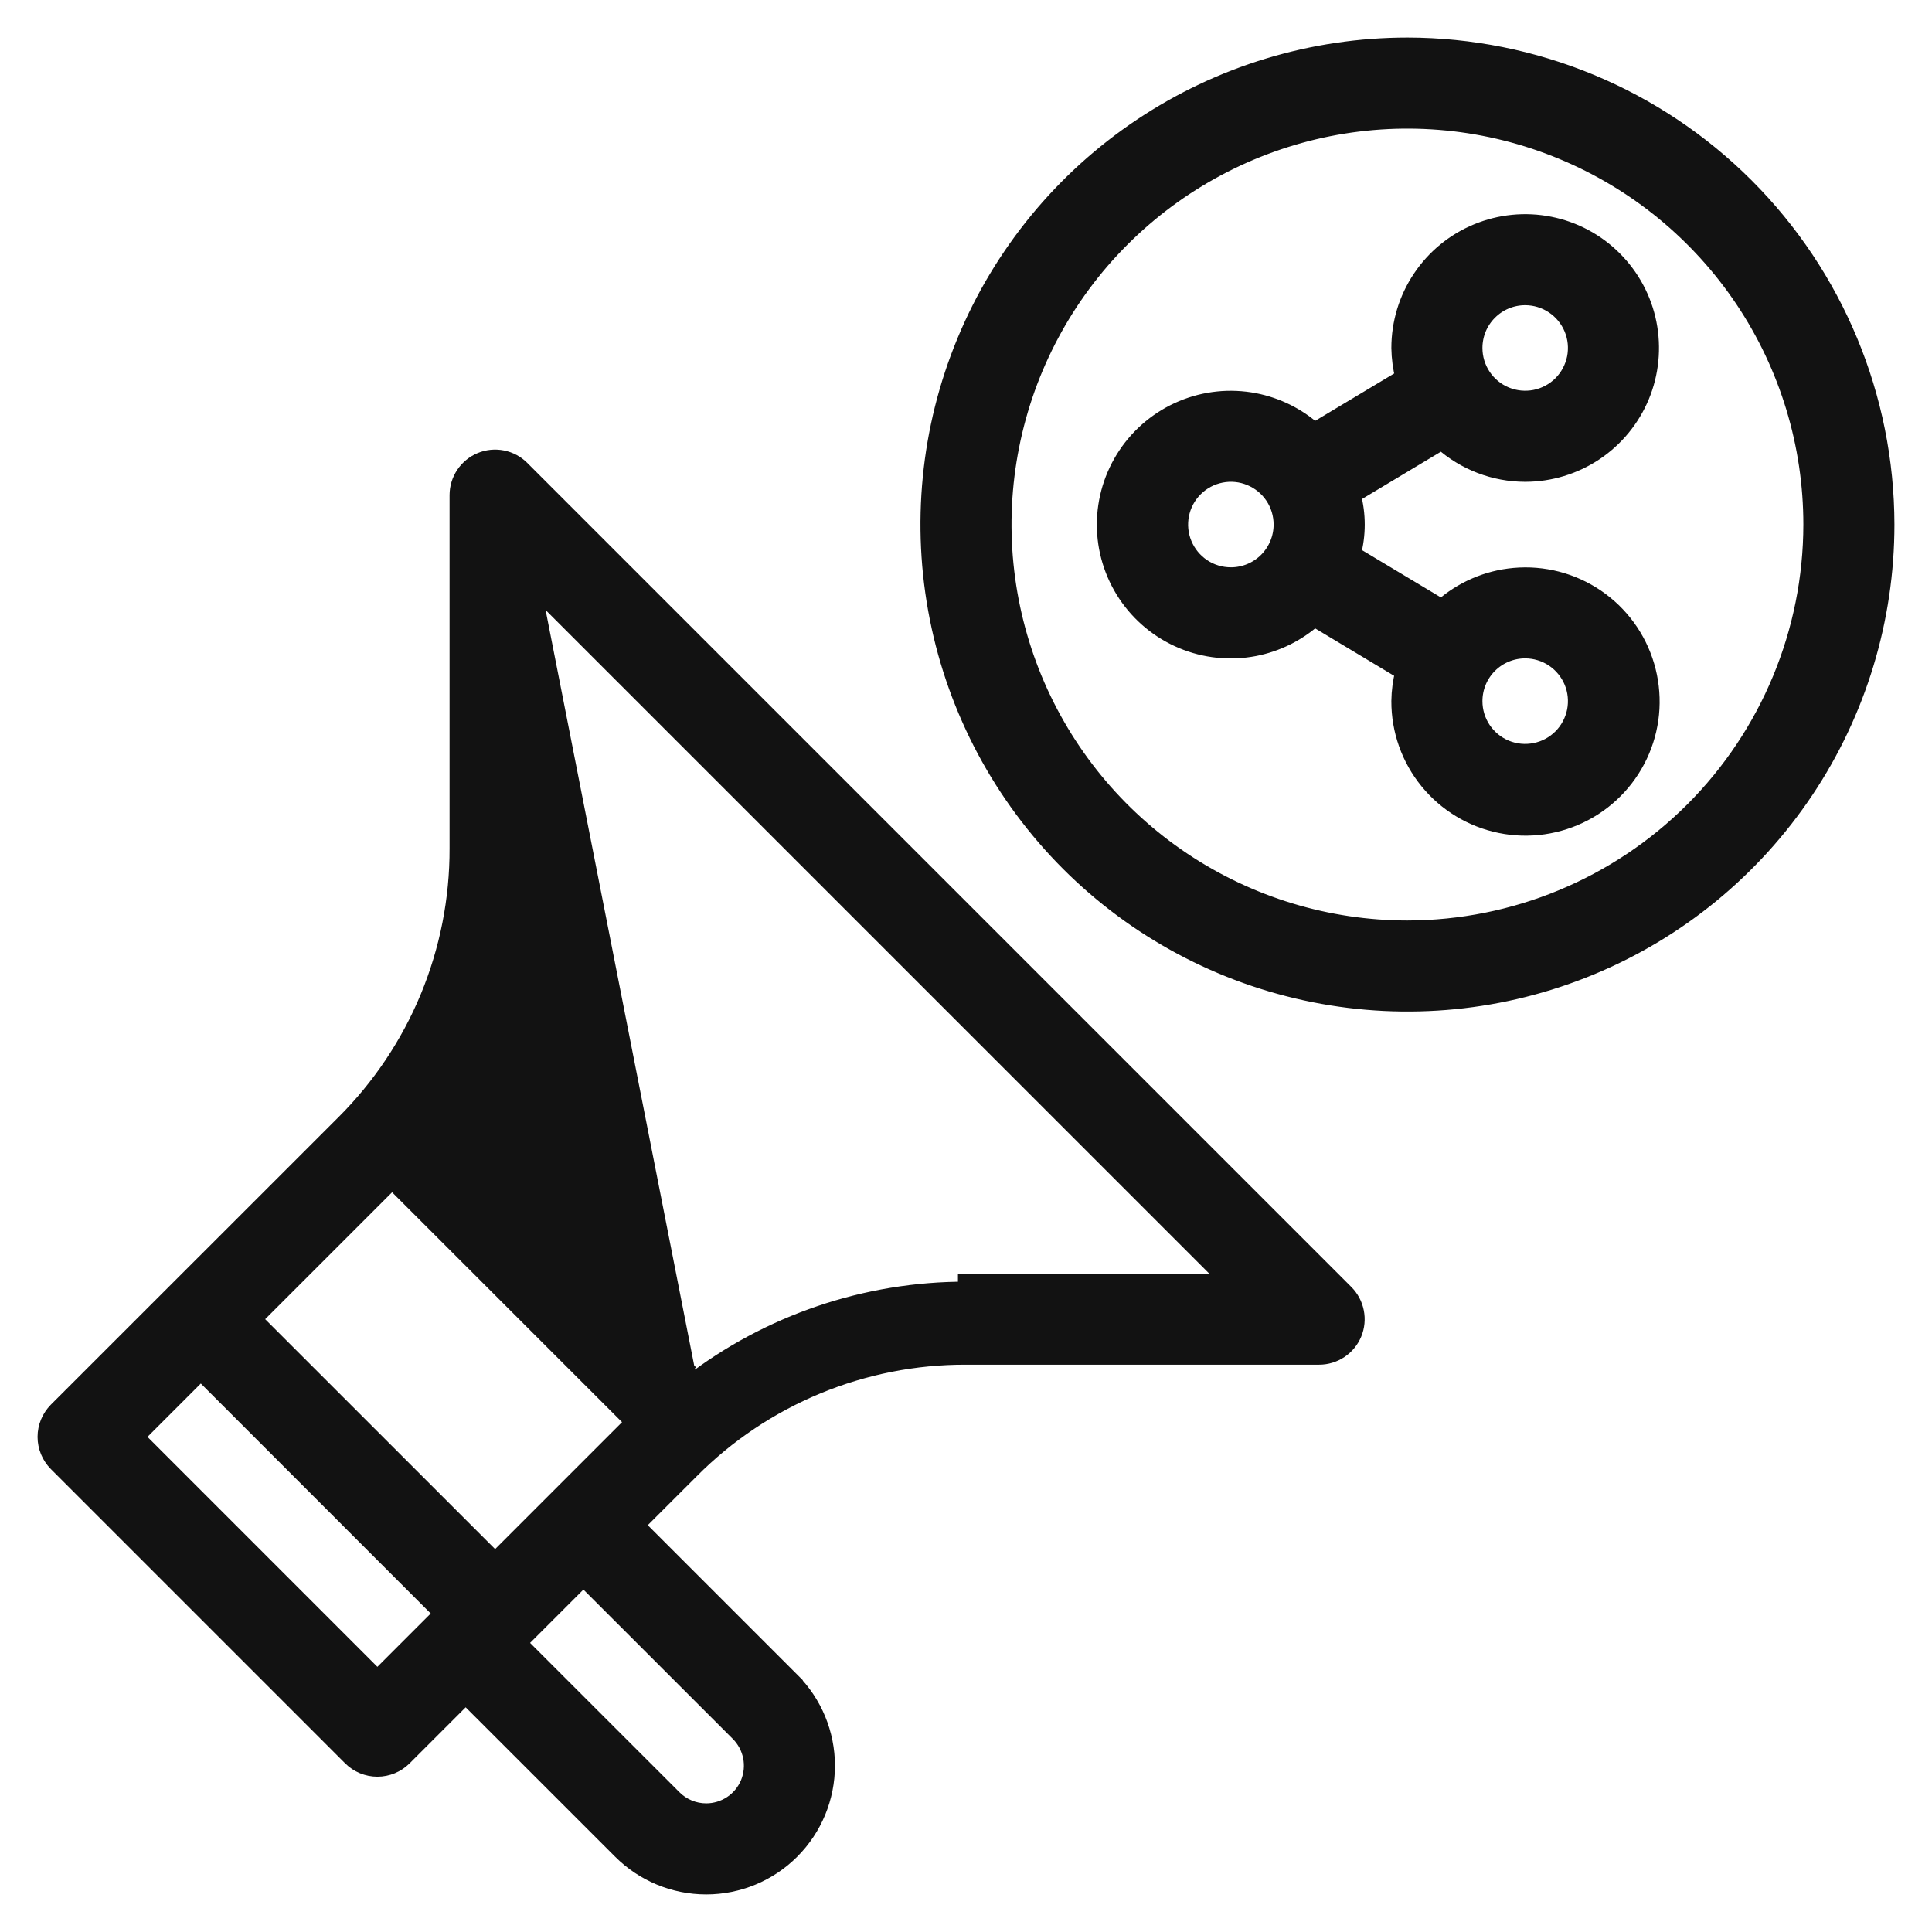 <svg width="36" height="36" viewBox="0 0 36 36" fill="none" xmlns="http://www.w3.org/2000/svg">
<path d="M9.924 10.912V15.806V15.806H9.774L9.924 10.912ZM9.924 10.912L22.895 23.882H18H18V24.032C16.137 24.03 14.325 24.645 12.849 25.783L9.924 10.912ZM6.538 32.752L6.538 32.752C6.669 32.883 6.847 32.956 7.032 32.956C7.217 32.956 7.395 32.883 7.526 32.752L7.526 32.752L8.677 31.601L11.568 34.491C11.99 34.913 12.562 35.15 13.159 35.15C13.755 35.15 14.328 34.913 14.749 34.491C15.171 34.069 15.408 33.497 15.408 32.9C15.408 32.304 15.171 31.732 14.749 31.31L14.643 31.416L14.749 31.31L11.858 28.419L12.877 27.401L12.877 27.401C13.548 26.726 14.347 26.191 15.226 25.827C16.105 25.463 17.048 25.276 18 25.279H18H24.581H24.581C24.719 25.279 24.854 25.238 24.969 25.161C25.083 25.085 25.173 24.976 25.226 24.848C25.279 24.72 25.292 24.58 25.265 24.445C25.238 24.309 25.172 24.185 25.074 24.087L25.074 24.087L9.719 8.732L9.719 8.732C9.622 8.634 9.497 8.568 9.362 8.541C9.226 8.514 9.086 8.528 8.958 8.581C8.831 8.634 8.722 8.723 8.645 8.838C8.568 8.953 8.527 9.088 8.527 9.226V9.226L8.527 15.806L8.527 15.807C8.53 16.759 8.344 17.701 7.98 18.581C7.616 19.46 7.081 20.258 6.406 20.93L6.406 20.93L1.054 26.28L1.054 26.28C0.924 26.412 0.85 26.589 0.85 26.774C0.85 26.959 0.924 27.137 1.054 27.268L1.054 27.268L6.538 32.752ZM11.803 26.5L9.226 29.077L4.729 24.581L7.306 22.004L11.803 26.5ZM26.226 0.85H26.226C24.461 0.85 22.735 1.373 21.268 2.354C19.8 3.335 18.656 4.728 17.981 6.359C17.305 7.99 17.129 9.784 17.473 11.515C17.817 13.246 18.667 14.836 19.915 16.085C21.163 17.333 22.754 18.183 24.485 18.527C26.216 18.871 28.01 18.695 29.641 18.019C31.272 17.344 32.665 16.2 33.646 14.732C34.627 13.265 35.15 11.539 35.15 9.774V9.774C35.147 7.408 34.206 5.14 32.533 3.467C30.86 1.794 28.592 0.853 26.226 0.85ZM13.762 32.297C13.762 32.297 13.762 32.297 13.762 32.297C13.881 32.417 13.962 32.569 13.995 32.734C14.028 32.899 14.011 33.071 13.947 33.227C13.882 33.383 13.773 33.516 13.633 33.609C13.492 33.703 13.327 33.753 13.159 33.753C12.933 33.753 12.716 33.663 12.556 33.503L9.665 30.613L10.871 29.407L13.762 32.297ZM12.863 25.584L8.222 20.943L12.863 25.584ZM3.742 25.568L8.238 30.065L7.032 31.271L2.536 26.774L3.742 25.568ZM26.226 17.302C24.737 17.302 23.282 16.86 22.044 16.033C20.806 15.206 19.841 14.03 19.271 12.655C18.702 11.279 18.552 9.766 18.843 8.306C19.133 6.846 19.85 5.504 20.903 4.452C21.956 3.399 23.297 2.682 24.757 2.391C26.217 2.101 27.731 2.25 29.106 2.82C30.482 3.39 31.657 4.354 32.485 5.592C33.312 6.83 33.753 8.285 33.753 9.774C33.751 11.77 32.957 13.683 31.546 15.095C30.135 16.506 28.221 17.299 26.226 17.302Z" fill="#121212" stroke="#121212" stroke-width="0.3"/>
<path d="M28.419 8.828H28.419C28.883 8.828 29.336 8.69 29.721 8.433C30.107 8.175 30.407 7.809 30.585 7.381C30.762 6.953 30.808 6.481 30.718 6.027C30.628 5.572 30.404 5.155 30.076 4.827C29.749 4.499 29.331 4.276 28.877 4.186C28.422 4.095 27.951 4.142 27.523 4.319C27.094 4.496 26.728 4.797 26.471 5.182C26.213 5.567 26.076 6.021 26.076 6.484L26.076 6.486C26.079 6.67 26.103 6.854 26.149 7.032L24.491 8.026C24.176 7.745 23.791 7.555 23.376 7.474C22.922 7.387 22.453 7.435 22.027 7.614C21.601 7.792 21.237 8.093 20.981 8.477C20.725 8.862 20.588 9.314 20.588 9.776C20.588 10.238 20.725 10.689 20.981 11.074C21.237 11.458 21.601 11.759 22.027 11.937C22.453 12.116 22.922 12.164 23.376 12.077C23.791 11.996 24.176 11.806 24.491 11.525L26.148 12.52C26.103 12.697 26.078 12.879 26.076 13.063H26.076L26.076 13.064C26.074 13.607 26.26 14.134 26.603 14.555C26.946 14.976 27.424 15.266 27.956 15.374C28.488 15.483 29.042 15.403 29.522 15.15C30.002 14.897 30.38 14.485 30.591 13.984C30.802 13.484 30.832 12.926 30.678 12.405C30.524 11.884 30.195 11.433 29.745 11.128C29.296 10.823 28.755 10.683 28.214 10.732C27.712 10.777 27.239 10.983 26.864 11.316L25.208 10.323C25.304 9.964 25.304 9.585 25.208 9.226L26.864 8.233C27.291 8.615 27.844 8.827 28.419 8.828ZM28.419 5.537C28.607 5.537 28.79 5.593 28.945 5.697C29.101 5.801 29.222 5.949 29.294 6.122C29.366 6.295 29.384 6.485 29.348 6.669C29.311 6.852 29.221 7.021 29.089 7.154C28.956 7.286 28.788 7.376 28.604 7.413C28.42 7.449 28.23 7.43 28.057 7.359C27.884 7.287 27.736 7.166 27.632 7.01C27.528 6.854 27.473 6.671 27.473 6.484C27.473 6.233 27.572 5.992 27.75 5.815C27.927 5.637 28.168 5.537 28.419 5.537ZM22.936 10.721C22.748 10.721 22.565 10.666 22.41 10.562C22.254 10.458 22.133 10.31 22.061 10.137C21.989 9.964 21.97 9.773 22.007 9.59C22.043 9.406 22.134 9.237 22.266 9.105C22.398 8.973 22.567 8.882 22.751 8.846C22.934 8.809 23.125 8.828 23.298 8.9C23.471 8.971 23.619 9.093 23.723 9.248C23.827 9.404 23.882 9.587 23.882 9.774C23.882 10.025 23.782 10.266 23.605 10.444C23.427 10.621 23.187 10.721 22.936 10.721ZM28.419 12.118C28.607 12.118 28.79 12.174 28.945 12.277C29.101 12.382 29.222 12.529 29.294 12.702C29.366 12.875 29.384 13.066 29.348 13.249C29.311 13.433 29.221 13.602 29.089 13.734C28.956 13.867 28.788 13.957 28.604 13.993C28.42 14.03 28.23 14.011 28.057 13.94C27.884 13.868 27.736 13.746 27.632 13.591C27.528 13.435 27.473 13.252 27.473 13.065C27.473 12.814 27.572 12.573 27.75 12.395C27.927 12.218 28.168 12.118 28.419 12.118Z" fill="#121212" stroke="#121212" stroke-width="0.3"/>
</svg>
